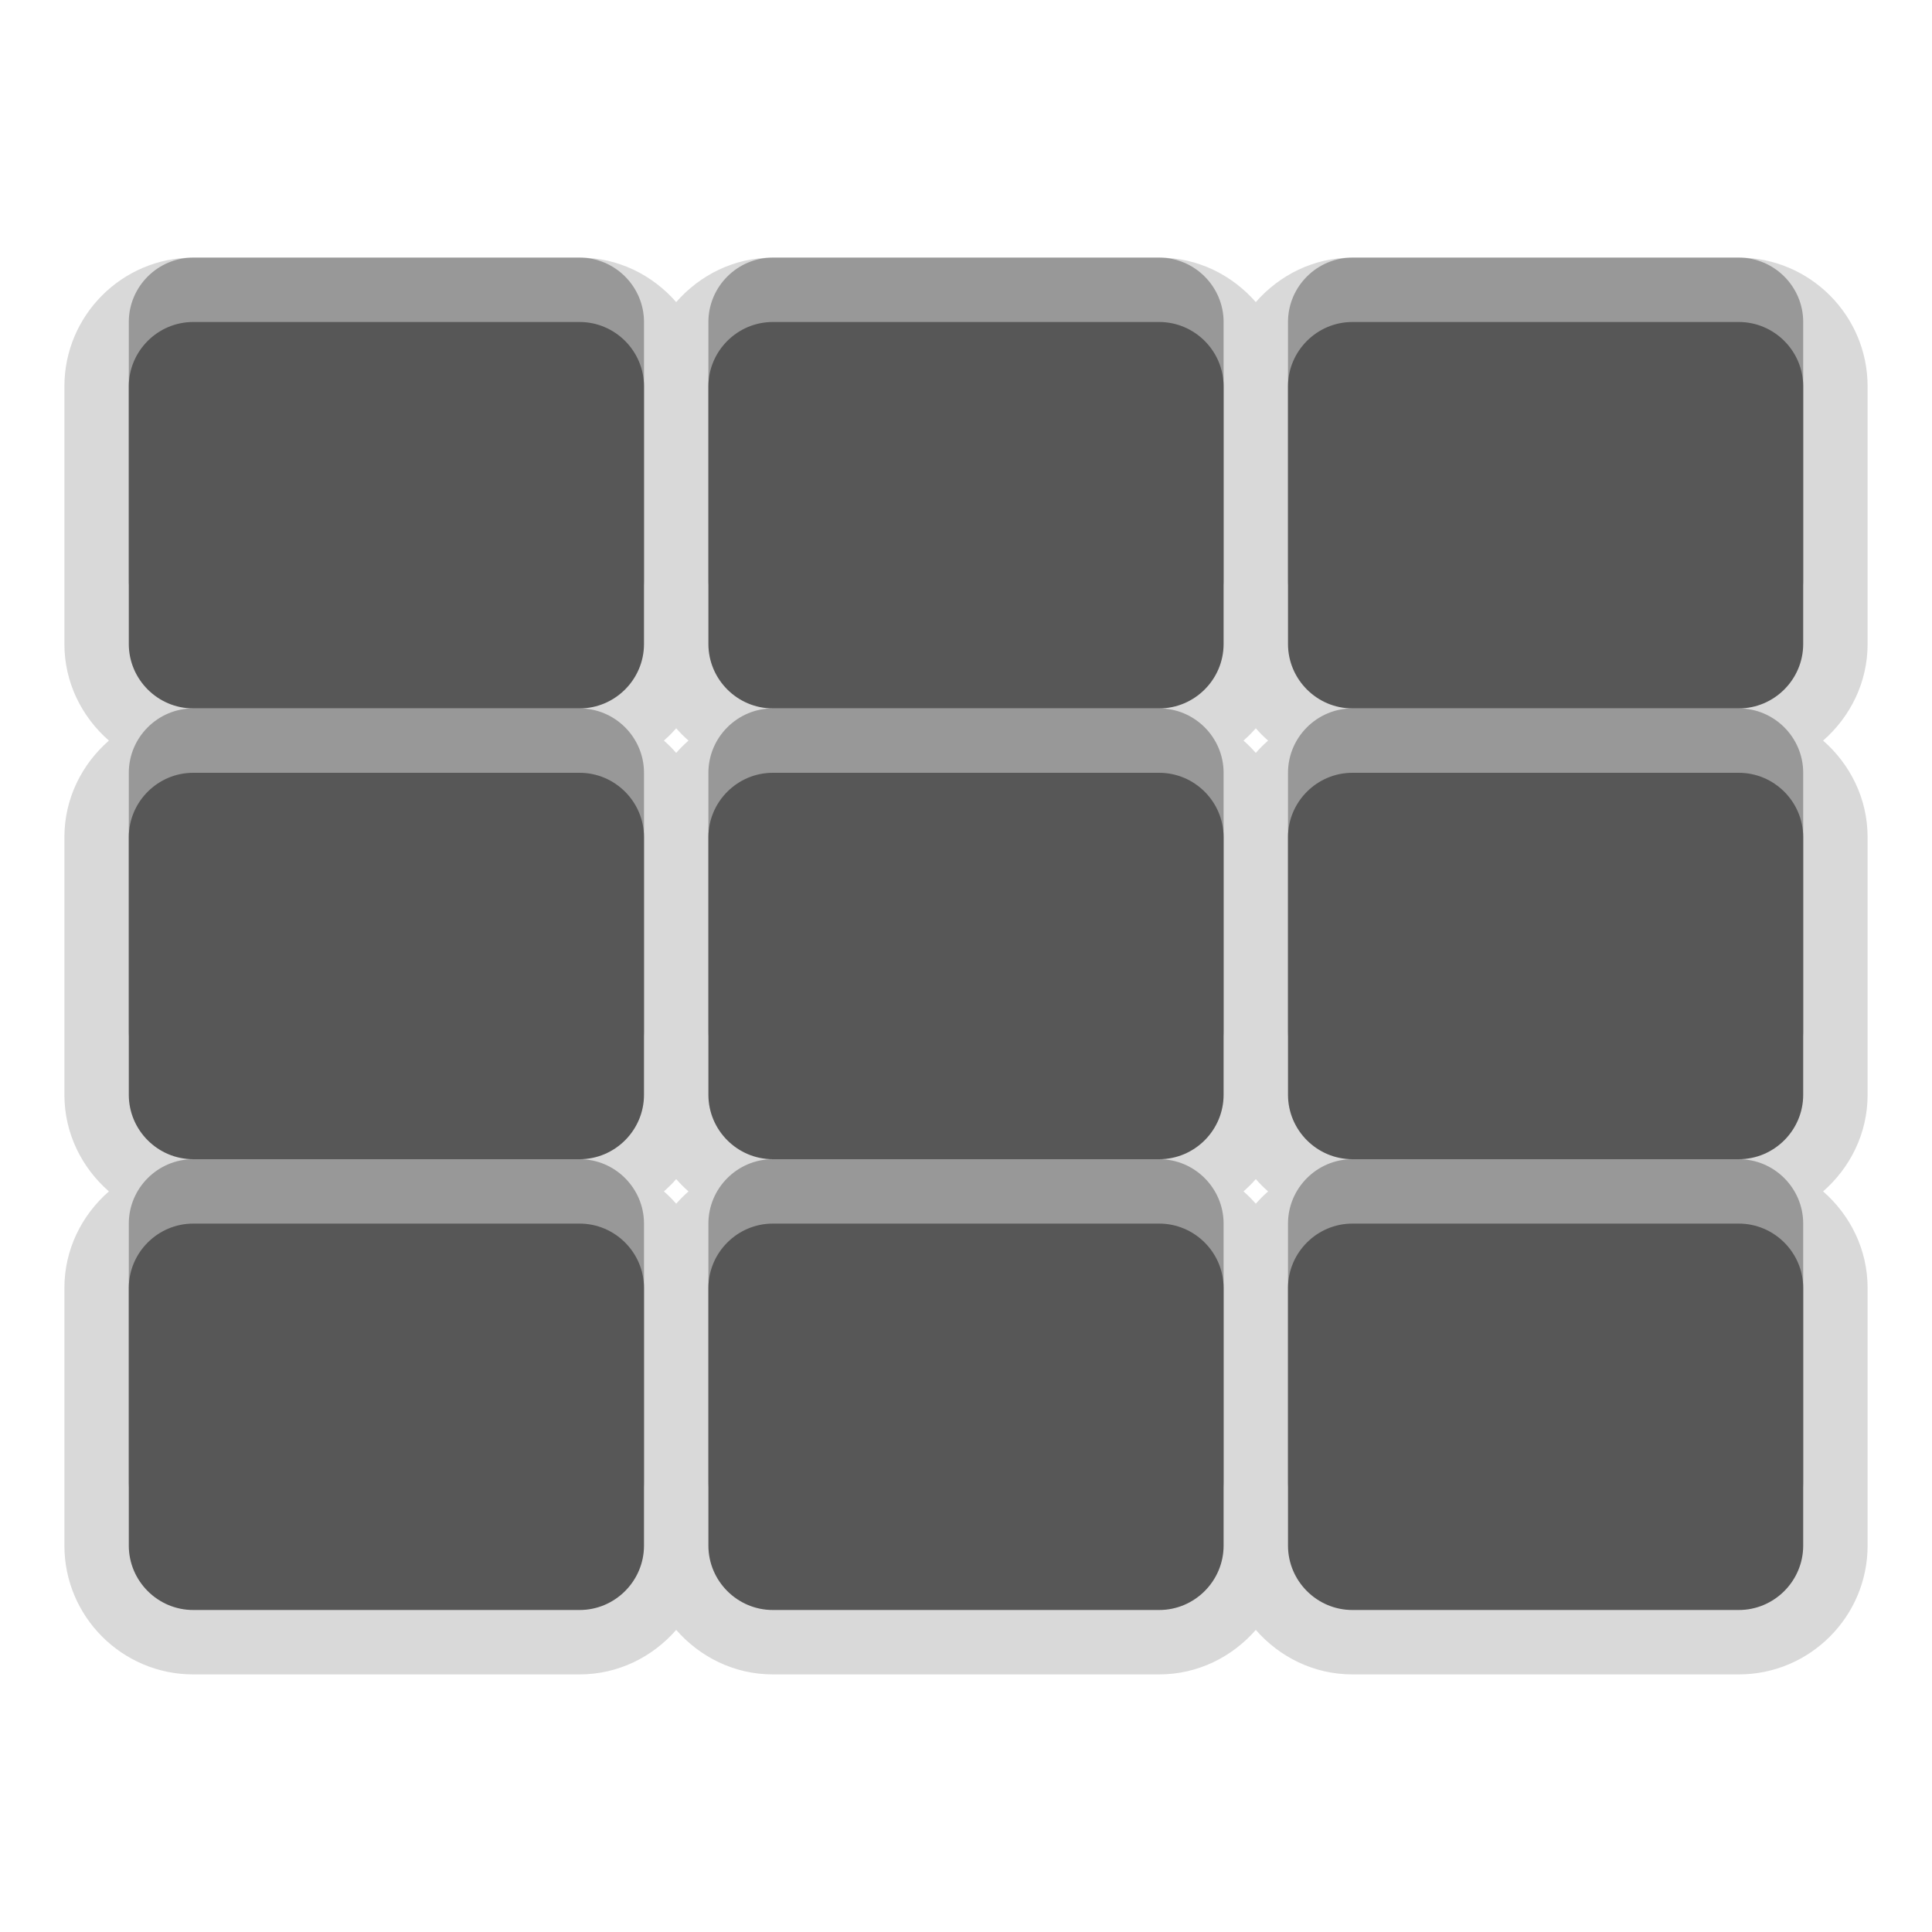 <?xml version="1.0" encoding="UTF-8"?>
<svg xmlns="http://www.w3.org/2000/svg" xmlns:xlink="http://www.w3.org/1999/xlink" baseProfile="tiny" contentScriptType="text/ecmascript" contentStyleType="text/css" height="30px" preserveAspectRatio="xMidYMid meet" version="1.1" viewBox="0 0 30 30" width="30px" x="0px" y="0px" zoomAndPan="magnify">
<path d="M 29.0 10.0 L 29.0 6.0 C 29.0 4.897 28.103 4.0 27.0 4.0 L 21.0 4.0 C 20.4 4.0 19.867 4.271 19.5 4.691 C 19.133 4.271 18.6 4.0 18.0 4.0 L 12.0 4.0 C 11.4 4.0 10.867 4.271 10.5 4.691 C 10.133 4.271 9.6 4.0 9.0 4.0 L 3.0 4.0 C 1.897 4.0 1.0 4.897 1.0 6.0 L 1.0 10.0 C 1.0 10.6 1.271 11.133 1.691 11.5 C 1.271 11.867 1.0 12.4 1.0 13.0 L 1.0 17.0 C 1.0 17.6 1.271 18.133 1.691 18.5 C 1.271 18.867 1.0 19.4 1.0 20.0 L 1.0 24.0 C 1.0 25.103 1.897 26.0 3.0 26.0 L 9.0 26.0 C 9.6 26.0 10.133 25.729 10.5 25.309 C 10.867 25.729 11.4 26.0 12.0 26.0 L 18.0 26.0 C 18.6 26.0 19.133 25.729 19.5 25.309 C 19.867 25.729 20.4 26.0 21.0 26.0 L 27.0 26.0 C 28.103 26.0 29.0 25.103 29.0 24.0 L 29.0 20.0 C 29.0 19.4 28.729 18.867 28.309 18.5 C 28.729 18.133 29.0 17.6 29.0 17.0 L 29.0 13.0 C 29.0 12.4 28.729 11.867 28.309 11.5 C 28.729 11.133 29.0 10.6 29.0 10.0 z M 19.5 18.691 C 19.44 18.623 19.377 18.559 19.309 18.5 C 19.377 18.44 19.441 18.377 19.5 18.309 C 19.56 18.377 19.623 18.441 19.691 18.5 C 19.623 18.56 19.56 18.623 19.5 18.691 z M 10.5 18.691 C 10.44 18.623 10.377 18.559 10.309 18.5 C 10.377 18.44 10.441 18.377 10.5 18.309 C 10.56 18.377 10.623 18.441 10.691 18.5 C 10.623 18.56 10.56 18.623 10.5 18.691 z M 10.5 11.309 C 10.56 11.377 10.623 11.441 10.691 11.5 C 10.623 11.56 10.559 11.623 10.5 11.691 C 10.44 11.623 10.377 11.559 10.309 11.5 C 10.377 11.44 10.44 11.377 10.5 11.309 z M 19.5 11.309 C 19.56 11.377 19.623 11.441 19.691 11.5 C 19.623 11.56 19.559 11.623 19.5 11.691 C 19.44 11.623 19.377 11.559 19.309 11.5 C 19.377 11.44 19.44 11.377 19.5 11.309 z " fill-opacity="0.15" stroke-opacity="0.15"/>
<path d="M 9.0 4.0 L 3.0 4.0 C 2.45 4.0 2.0 4.45 2.0 5.0 L 2.0 9.0 C 2.0 9.55 2.45 10.0 3.0 10.0 L 9.0 10.0 C 9.55 10.0 10.0 9.55 10.0 9.0 L 10.0 5.0 C 10.0 4.45 9.55 4.0 9.0 4.0 z M 18.0 4.0 L 12.0 4.0 C 11.45 4.0 11.0 4.45 11.0 5.0 L 11.0 9.0 C 11.0 9.55 11.45 10.0 12.0 10.0 L 18.0 10.0 C 18.55 10.0 19.0 9.55 19.0 9.0 L 19.0 5.0 C 19.0 4.45 18.55 4.0 18.0 4.0 z M 27.0 4.0 L 21.0 4.0 C 20.45 4.0 20.0 4.45 20.0 5.0 L 20.0 9.0 C 20.0 9.55 20.45 10.0 21.0 10.0 L 27.0 10.0 C 27.55 10.0 28.0 9.55 28.0 9.0 L 28.0 5.0 C 28.0 4.45 27.55 4.0 27.0 4.0 z M 9.0 11.0 L 3.0 11.0 C 2.45 11.0 2.0 11.45 2.0 12.0 L 2.0 16.0 C 2.0 16.55 2.45 17.0 3.0 17.0 L 9.0 17.0 C 9.55 17.0 10.0 16.55 10.0 16.0 L 10.0 12.0 C 10.0 11.45 9.55 11.0 9.0 11.0 z M 18.0 11.0 L 12.0 11.0 C 11.45 11.0 11.0 11.45 11.0 12.0 L 11.0 16.0 C 11.0 16.55 11.45 17.0 12.0 17.0 L 18.0 17.0 C 18.55 17.0 19.0 16.55 19.0 16.0 L 19.0 12.0 C 19.0 11.45 18.55 11.0 18.0 11.0 z M 27.0 11.0 L 21.0 11.0 C 20.45 11.0 20.0 11.45 20.0 12.0 L 20.0 16.0 C 20.0 16.55 20.45 17.0 21.0 17.0 L 27.0 17.0 C 27.55 17.0 28.0 16.55 28.0 16.0 L 28.0 12.0 C 28.0 11.45 27.55 11.0 27.0 11.0 z M 9.0 18.0 L 3.0 18.0 C 2.45 18.0 2.0 18.45 2.0 19.0 L 2.0 23.0 C 2.0 23.55 2.45 24.0 3.0 24.0 L 9.0 24.0 C 9.55 24.0 10.0 23.55 10.0 23.0 L 10.0 19.0 C 10.0 18.45 9.55 18.0 9.0 18.0 z M 18.0 18.0 L 12.0 18.0 C 11.45 18.0 11.0 18.45 11.0 19.0 L 11.0 23.0 C 11.0 23.55 11.45 24.0 12.0 24.0 L 18.0 24.0 C 18.55 24.0 19.0 23.55 19.0 23.0 L 19.0 19.0 C 19.0 18.45 18.55 18.0 18.0 18.0 z M 27.0 18.0 L 21.0 18.0 C 20.45 18.0 20.0 18.45 20.0 19.0 L 20.0 23.0 C 20.0 23.55 20.45 24.0 21.0 24.0 L 27.0 24.0 C 27.55 24.0 28.0 23.55 28.0 23.0 L 28.0 19.0 C 28.0 18.45 27.55 18.0 27.0 18.0 z " fill-opacity="0.3" stroke-opacity="0.3"/>
<path d="M 9.0 5.0 L 3.0 5.0 C 2.45 5.0 2.0 5.45 2.0 6.0 L 2.0 10.0 C 2.0 10.55 2.45 11.0 3.0 11.0 L 9.0 11.0 C 9.55 11.0 10.0 10.55 10.0 10.0 L 10.0 6.0 C 10.0 5.45 9.55 5.0 9.0 5.0 z M 18.0 5.0 L 12.0 5.0 C 11.45 5.0 11.0 5.45 11.0 6.0 L 11.0 10.0 C 11.0 10.55 11.45 11.0 12.0 11.0 L 18.0 11.0 C 18.55 11.0 19.0 10.55 19.0 10.0 L 19.0 6.0 C 19.0 5.45 18.55 5.0 18.0 5.0 z M 27.0 5.0 L 21.0 5.0 C 20.45 5.0 20.0 5.45 20.0 6.0 L 20.0 10.0 C 20.0 10.55 20.45 11.0 21.0 11.0 L 27.0 11.0 C 27.55 11.0 28.0 10.55 28.0 10.0 L 28.0 6.0 C 28.0 5.45 27.55 5.0 27.0 5.0 z M 9.0 12.0 L 3.0 12.0 C 2.45 12.0 2.0 12.45 2.0 13.0 L 2.0 17.0 C 2.0 17.55 2.45 18.0 3.0 18.0 L 9.0 18.0 C 9.55 18.0 10.0 17.55 10.0 17.0 L 10.0 13.0 C 10.0 12.45 9.55 12.0 9.0 12.0 z M 18.0 12.0 L 12.0 12.0 C 11.45 12.0 11.0 12.45 11.0 13.0 L 11.0 17.0 C 11.0 17.55 11.45 18.0 12.0 18.0 L 18.0 18.0 C 18.55 18.0 19.0 17.55 19.0 17.0 L 19.0 13.0 C 19.0 12.45 18.55 12.0 18.0 12.0 z M 27.0 12.0 L 21.0 12.0 C 20.45 12.0 20.0 12.45 20.0 13.0 L 20.0 17.0 C 20.0 17.55 20.45 18.0 21.0 18.0 L 27.0 18.0 C 27.55 18.0 28.0 17.55 28.0 17.0 L 28.0 13.0 C 28.0 12.45 27.55 12.0 27.0 12.0 z M 9.0 19.0 L 3.0 19.0 C 2.45 19.0 2.0 19.45 2.0 20.0 L 2.0 24.0 C 2.0 24.55 2.45 25.0 3.0 25.0 L 9.0 25.0 C 9.55 25.0 10.0 24.55 10.0 24.0 L 10.0 20.0 C 10.0 19.45 9.55 19.0 9.0 19.0 z M 18.0 19.0 L 12.0 19.0 C 11.45 19.0 11.0 19.45 11.0 20.0 L 11.0 24.0 C 11.0 24.55 11.45 25.0 12.0 25.0 L 18.0 25.0 C 18.55 25.0 19.0 24.55 19.0 24.0 L 19.0 20.0 C 19.0 19.45 18.55 19.0 18.0 19.0 z M 27.0 19.0 L 21.0 19.0 C 20.45 19.0 20.0 19.45 20.0 20.0 L 20.0 24.0 C 20.0 24.55 20.45 25.0 21.0 25.0 L 27.0 25.0 C 27.55 25.0 28.0 24.55 28.0 24.0 L 28.0 20.0 C 28.0 19.45 27.55 19.0 27.0 19.0 z " fill="#575757"/>
<rect fill="none" height="30" width="30"/>
</svg>

